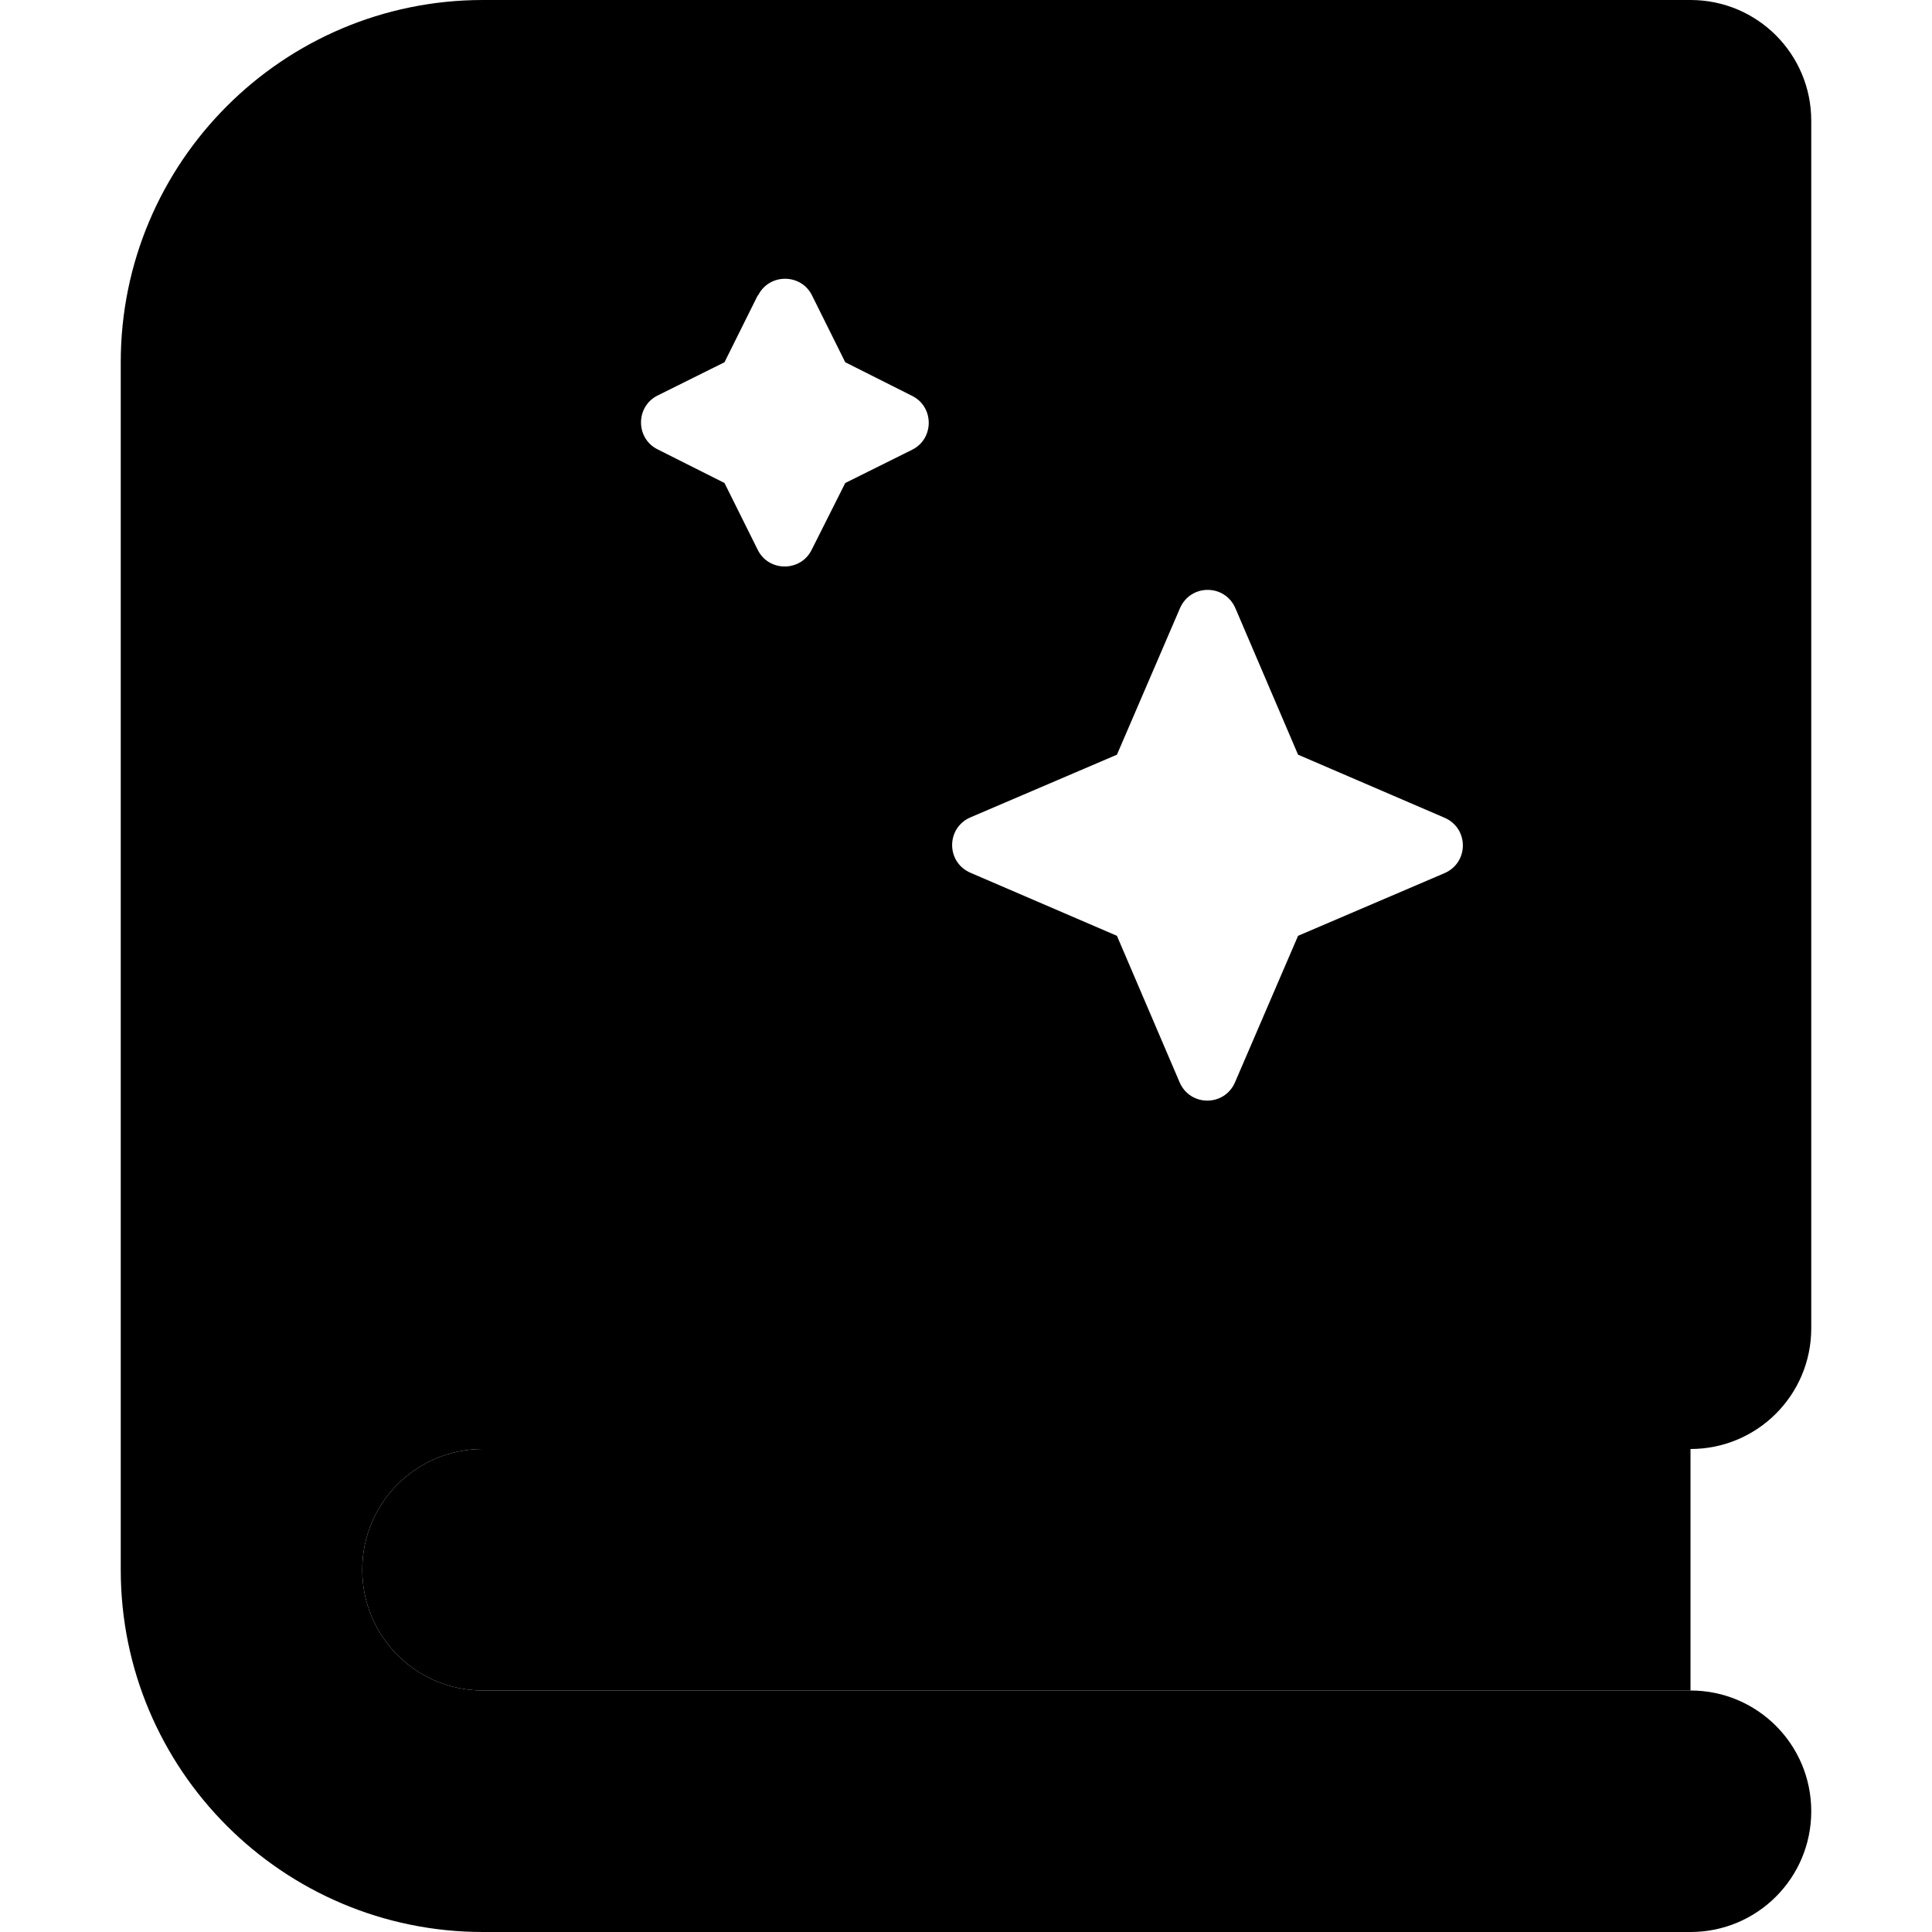 <svg xmlns="http://www.w3.org/2000/svg" width="24" height="24" viewBox="0 0 448 512">
    <path class="pr-icon-duotone-secondary" d="M64 416c0-17.7 14.3-32 32-32l160 0 96 0 64 0 0 64-64 0-96 0L96 448c-17.7 0-32-14.3-32-32z"/>
    <path class="pr-icon-duotone-primary" d="M0 96C0 43 43 0 96 0L384 0l32 0c17.7 0 32 14.3 32 32l0 320c0 17.7-14.3 32-32 32l-64 0-96 0L96 384c-17.7 0-32 14.3-32 32s14.3 32 32 32l160 0 96 0 64 0c17.7 0 32 14.3 32 32s-14.3 32-32 32l-32 0L96 512c-53 0-96-43-96-96L0 96zM264 200l-38.8 16.6c-6.5 2.8-6.5 11.9 0 14.7L264 248l16.6 38.8c2.8 6.5 11.9 6.5 14.7 0L312 248l38.8-16.6c6.5-2.8 6.5-11.9 0-14.7L312 200l-16.6-38.8c-2.8-6.5-11.9-6.5-14.7 0L264 200zM168.8 78.3L160 96l-17.7 8.8c-5.9 2.9-5.9 11.4 0 14.3L160 128l8.8 17.7c2.9 5.9 11.4 5.9 14.3 0L192 128l17.7-8.8c5.9-2.9 5.9-11.4 0-14.3L192 96l-8.8-17.7c-2.9-5.9-11.4-5.9-14.3 0z"/>
</svg>